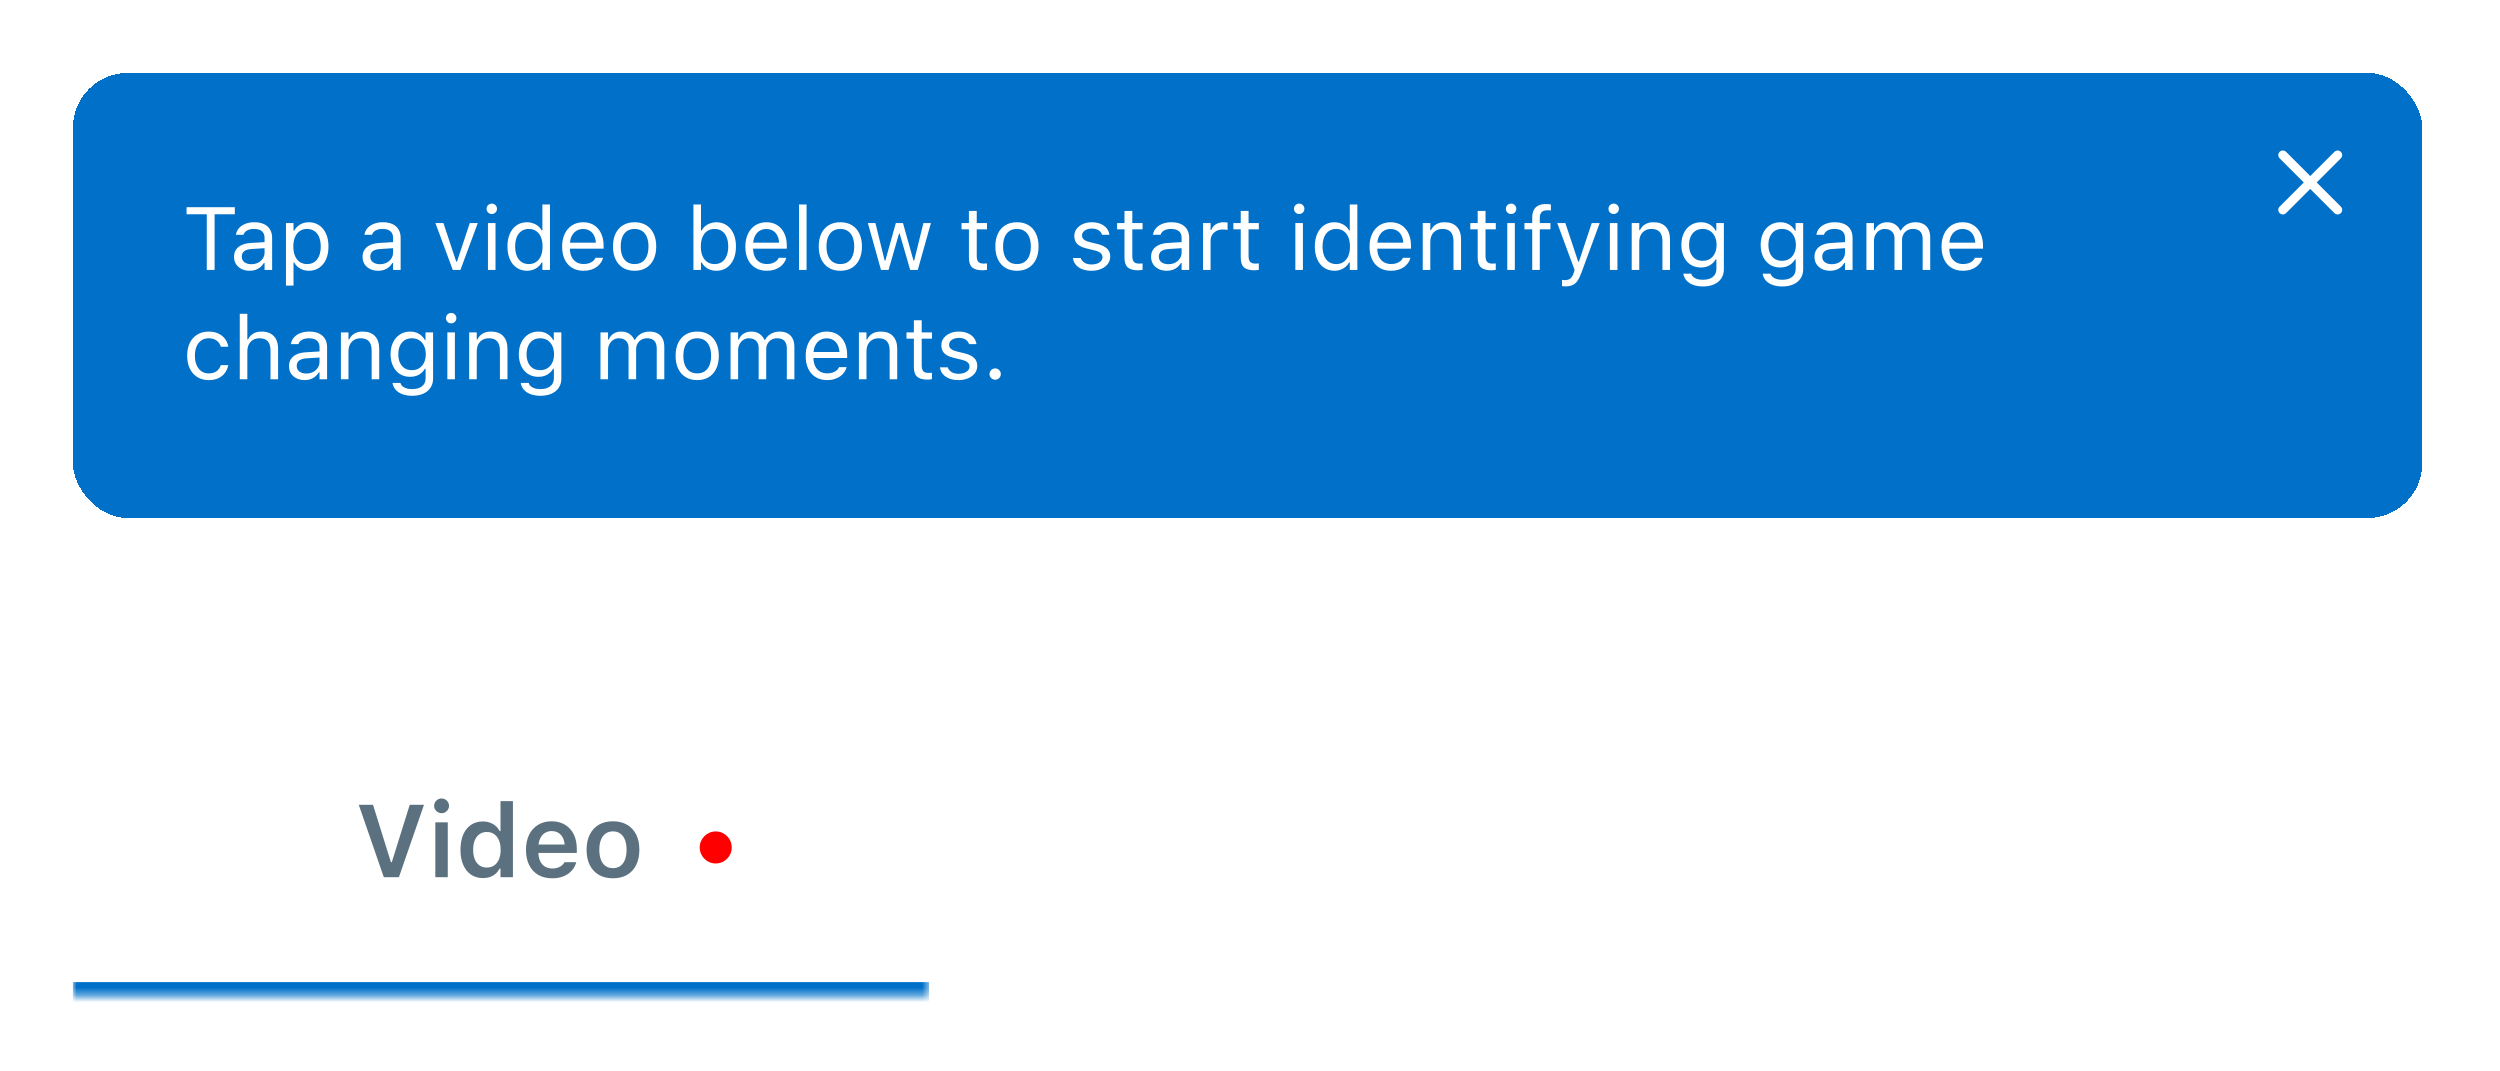 <svg width="343" height="147" viewBox="0 0 343 147" fill="none" xmlns="http://www.w3.org/2000/svg">
<g filter="url(#filter0_d_3200_42936)">
<rect x="10" y="10" width="322.337" height="61.072" rx="7.518" fill="#0070C8" shape-rendering="crispEdges"/>
<path d="M28.37 37.036V29.395H25.596V28.428H32.217V29.395H29.444V37.036H28.37ZM34.258 37.15C33.852 37.15 33.486 37.072 33.16 36.917C32.838 36.762 32.581 36.541 32.39 36.255C32.203 35.968 32.11 35.63 32.11 35.241V35.229C32.11 34.847 32.201 34.521 32.384 34.25C32.567 33.976 32.834 33.761 33.184 33.606C33.534 33.451 33.957 33.359 34.454 33.332L36.816 33.188V34.018L34.58 34.161C34.09 34.189 33.733 34.29 33.506 34.465C33.283 34.64 33.172 34.887 33.172 35.205V35.217C33.172 35.543 33.295 35.797 33.542 35.98C33.788 36.159 34.098 36.249 34.472 36.249C34.826 36.249 35.14 36.179 35.415 36.04C35.689 35.897 35.904 35.704 36.059 35.461C36.218 35.219 36.298 34.944 36.298 34.638V32.634C36.298 32.236 36.176 31.934 35.934 31.727C35.695 31.516 35.335 31.411 34.854 31.411C34.468 31.411 34.152 31.48 33.906 31.62C33.659 31.755 33.494 31.948 33.41 32.198L33.404 32.216H32.367L32.372 32.18C32.428 31.842 32.567 31.548 32.79 31.298C33.017 31.043 33.309 30.846 33.667 30.707C34.025 30.564 34.432 30.492 34.89 30.492C35.415 30.492 35.858 30.578 36.22 30.749C36.586 30.92 36.862 31.166 37.049 31.488C37.24 31.807 37.336 32.188 37.336 32.634V37.036H36.298V36.088H36.202C36.067 36.314 35.902 36.507 35.707 36.666C35.516 36.825 35.299 36.947 35.057 37.03C34.814 37.11 34.548 37.15 34.258 37.15ZM39.233 39.184V30.606H40.27V31.632H40.366C40.497 31.393 40.662 31.19 40.861 31.023C41.06 30.852 41.286 30.721 41.541 30.629C41.796 30.538 42.072 30.492 42.37 30.492C42.915 30.492 43.388 30.631 43.79 30.91C44.196 31.184 44.51 31.57 44.732 32.067C44.955 32.564 45.066 33.147 45.066 33.815V33.827C45.066 34.499 44.955 35.084 44.732 35.581C44.51 36.078 44.196 36.464 43.79 36.738C43.388 37.012 42.915 37.15 42.37 37.15C42.076 37.15 41.797 37.104 41.535 37.012C41.277 36.917 41.046 36.786 40.843 36.619C40.644 36.452 40.485 36.253 40.366 36.022H40.27V39.184H39.233ZM42.132 36.231C42.525 36.231 42.861 36.135 43.14 35.944C43.418 35.75 43.631 35.473 43.778 35.115C43.929 34.753 44.005 34.324 44.005 33.827V33.815C44.005 33.314 43.929 32.884 43.778 32.526C43.631 32.169 43.418 31.894 43.14 31.703C42.861 31.508 42.525 31.411 42.132 31.411C41.742 31.411 41.406 31.508 41.123 31.703C40.841 31.898 40.624 32.174 40.473 32.532C40.322 32.89 40.247 33.318 40.247 33.815V33.827C40.247 34.32 40.322 34.748 40.473 35.109C40.624 35.467 40.841 35.744 41.123 35.938C41.406 36.133 41.742 36.231 42.132 36.231ZM51.891 37.15C51.485 37.15 51.119 37.072 50.793 36.917C50.471 36.762 50.215 36.541 50.024 36.255C49.837 35.968 49.743 35.63 49.743 35.241V35.229C49.743 34.847 49.835 34.521 50.018 34.25C50.201 33.976 50.467 33.761 50.817 33.606C51.167 33.451 51.59 33.359 52.088 33.332L54.45 33.188V34.018L52.213 34.161C51.724 34.189 51.366 34.29 51.139 34.465C50.916 34.64 50.805 34.887 50.805 35.205V35.217C50.805 35.543 50.928 35.797 51.175 35.98C51.422 36.159 51.732 36.249 52.105 36.249C52.459 36.249 52.774 36.179 53.048 36.04C53.322 35.897 53.537 35.704 53.692 35.461C53.851 35.219 53.931 34.944 53.931 34.638V32.634C53.931 32.236 53.81 31.934 53.567 31.727C53.328 31.516 52.968 31.411 52.487 31.411C52.102 31.411 51.785 31.48 51.539 31.62C51.292 31.755 51.127 31.948 51.044 32.198L51.038 32.216H50L50.006 32.18C50.061 31.842 50.201 31.548 50.423 31.298C50.65 31.043 50.942 30.846 51.3 30.707C51.658 30.564 52.066 30.492 52.523 30.492C53.048 30.492 53.491 30.578 53.853 30.749C54.219 30.92 54.496 31.166 54.682 31.488C54.873 31.807 54.969 32.188 54.969 32.634V37.036H53.931V36.088H53.835C53.7 36.314 53.535 36.507 53.34 36.666C53.149 36.825 52.933 36.947 52.69 37.03C52.447 37.11 52.181 37.15 51.891 37.15ZM62.121 37.036L59.741 30.606H60.839L62.598 35.903H62.694L64.454 30.606H65.551L63.171 37.036H62.121ZM66.947 37.036V30.606H67.985V37.036H66.947ZM67.472 29.365C67.277 29.365 67.108 29.295 66.965 29.156C66.826 29.013 66.756 28.844 66.756 28.649C66.756 28.45 66.826 28.281 66.965 28.142C67.108 28.003 67.277 27.933 67.472 27.933C67.671 27.933 67.84 28.003 67.979 28.142C68.118 28.281 68.188 28.45 68.188 28.649C68.188 28.844 68.118 29.013 67.979 29.156C67.84 29.295 67.671 29.365 67.472 29.365ZM72.316 37.15C71.775 37.15 71.302 37.012 70.896 36.738C70.49 36.464 70.176 36.078 69.954 35.581C69.731 35.08 69.62 34.495 69.62 33.827V33.815C69.62 33.143 69.731 32.558 69.954 32.061C70.176 31.564 70.489 31.178 70.89 30.904C71.296 30.629 71.771 30.492 72.316 30.492C72.61 30.492 72.886 30.54 73.145 30.635C73.407 30.727 73.64 30.856 73.843 31.023C74.046 31.19 74.205 31.389 74.32 31.62H74.416V28.052H75.454V37.036H74.416V36.01H74.32C74.189 36.249 74.024 36.453 73.825 36.624C73.626 36.792 73.4 36.921 73.145 37.012C72.891 37.104 72.614 37.15 72.316 37.15ZM72.554 36.231C72.944 36.231 73.28 36.133 73.563 35.938C73.845 35.744 74.062 35.467 74.213 35.109C74.364 34.748 74.439 34.32 74.439 33.827V33.815C74.439 33.318 74.364 32.89 74.213 32.532C74.062 32.174 73.845 31.898 73.563 31.703C73.28 31.508 72.944 31.411 72.554 31.411C72.165 31.411 71.829 31.508 71.546 31.703C71.268 31.894 71.053 32.169 70.902 32.526C70.755 32.884 70.681 33.314 70.681 33.815V33.827C70.681 34.324 70.755 34.753 70.902 35.115C71.053 35.473 71.268 35.75 71.546 35.944C71.829 36.135 72.165 36.231 72.554 36.231ZM80.071 37.15C79.458 37.15 78.931 37.014 78.49 36.744C78.052 36.473 77.714 36.092 77.476 35.599C77.241 35.101 77.124 34.517 77.124 33.845V33.839C77.124 33.175 77.241 32.592 77.476 32.091C77.714 31.59 78.05 31.198 78.484 30.916C78.917 30.633 79.424 30.492 80.005 30.492C80.59 30.492 81.091 30.628 81.508 30.898C81.93 31.168 82.252 31.546 82.475 32.031C82.701 32.513 82.815 33.073 82.815 33.714V34.119H77.661V33.29H82.284L81.771 34.047V33.636C81.771 33.131 81.695 32.715 81.544 32.389C81.393 32.063 81.184 31.82 80.918 31.661C80.651 31.498 80.345 31.417 79.999 31.417C79.653 31.417 79.343 31.502 79.069 31.673C78.798 31.84 78.583 32.089 78.424 32.419C78.265 32.749 78.186 33.155 78.186 33.636V34.047C78.186 34.505 78.263 34.897 78.418 35.223C78.573 35.545 78.794 35.793 79.08 35.968C79.367 36.139 79.705 36.225 80.094 36.225C80.385 36.225 80.637 36.185 80.852 36.106C81.067 36.026 81.244 35.925 81.383 35.801C81.522 35.678 81.62 35.553 81.675 35.425L81.699 35.372H82.737L82.725 35.419C82.669 35.638 82.57 35.851 82.427 36.058C82.288 36.261 82.107 36.446 81.884 36.613C81.661 36.776 81.397 36.907 81.091 37.006C80.788 37.102 80.448 37.15 80.071 37.15ZM87.068 37.15C86.459 37.15 85.933 37.016 85.487 36.75C85.046 36.479 84.704 36.096 84.461 35.599C84.222 35.101 84.103 34.511 84.103 33.827V33.815C84.103 33.127 84.222 32.534 84.461 32.037C84.704 31.54 85.046 31.158 85.487 30.892C85.933 30.625 86.459 30.492 87.068 30.492C87.68 30.492 88.207 30.625 88.649 30.892C89.09 31.158 89.43 31.54 89.669 32.037C89.911 32.534 90.033 33.127 90.033 33.815V33.827C90.033 34.511 89.911 35.101 89.669 35.599C89.43 36.096 89.09 36.479 88.649 36.75C88.207 37.016 87.68 37.15 87.068 37.15ZM87.068 36.231C87.474 36.231 87.817 36.135 88.1 35.944C88.382 35.754 88.597 35.479 88.744 35.121C88.895 34.763 88.971 34.332 88.971 33.827V33.815C88.971 33.306 88.895 32.872 88.744 32.514C88.597 32.157 88.382 31.884 88.1 31.697C87.817 31.506 87.474 31.411 87.068 31.411C86.662 31.411 86.318 31.506 86.036 31.697C85.754 31.884 85.537 32.157 85.386 32.514C85.239 32.872 85.165 33.306 85.165 33.815V33.827C85.165 34.332 85.239 34.763 85.386 35.121C85.537 35.479 85.754 35.754 86.036 35.944C86.318 36.135 86.662 36.231 87.068 36.231ZM98.277 37.15C97.978 37.15 97.702 37.104 97.448 37.012C97.193 36.921 96.966 36.792 96.767 36.624C96.569 36.453 96.403 36.249 96.272 36.01H96.177V37.036H95.139V28.052H96.177V31.62H96.272C96.392 31.389 96.551 31.19 96.749 31.023C96.952 30.856 97.183 30.727 97.442 30.635C97.704 30.54 97.982 30.492 98.277 30.492C98.822 30.492 99.295 30.629 99.696 30.904C100.102 31.178 100.416 31.564 100.639 32.061C100.862 32.558 100.973 33.143 100.973 33.815V33.827C100.973 34.495 100.862 35.08 100.639 35.581C100.416 36.078 100.102 36.464 99.696 36.738C99.295 37.012 98.822 37.15 98.277 37.15ZM98.038 36.231C98.432 36.231 98.768 36.135 99.046 35.944C99.325 35.75 99.537 35.473 99.684 35.115C99.836 34.753 99.911 34.324 99.911 33.827V33.815C99.911 33.314 99.836 32.884 99.684 32.526C99.537 32.169 99.325 31.894 99.046 31.703C98.768 31.508 98.432 31.411 98.038 31.411C97.648 31.411 97.312 31.508 97.03 31.703C96.748 31.898 96.531 32.174 96.38 32.532C96.229 32.89 96.153 33.318 96.153 33.815V33.827C96.153 34.32 96.229 34.748 96.38 35.109C96.531 35.467 96.748 35.744 97.03 35.938C97.312 36.133 97.648 36.231 98.038 36.231ZM105.208 37.15C104.596 37.15 104.069 37.014 103.627 36.744C103.19 36.473 102.852 36.092 102.613 35.599C102.379 35.101 102.261 34.517 102.261 33.845V33.839C102.261 33.175 102.379 32.592 102.613 32.091C102.852 31.59 103.188 31.198 103.622 30.916C104.055 30.633 104.562 30.492 105.143 30.492C105.727 30.492 106.228 30.628 106.646 30.898C107.067 31.168 107.39 31.546 107.612 32.031C107.839 32.513 107.952 33.073 107.952 33.714V34.119H102.798V33.29H107.421L106.908 34.047V33.636C106.908 33.131 106.833 32.715 106.682 32.389C106.531 32.063 106.322 31.82 106.055 31.661C105.789 31.498 105.483 31.417 105.137 31.417C104.791 31.417 104.481 31.502 104.206 31.673C103.936 31.84 103.721 32.089 103.562 32.419C103.403 32.749 103.323 33.155 103.323 33.636V34.047C103.323 34.505 103.401 34.897 103.556 35.223C103.711 35.545 103.932 35.793 104.218 35.968C104.504 36.139 104.842 36.225 105.232 36.225C105.522 36.225 105.775 36.185 105.99 36.106C106.204 36.026 106.381 35.925 106.521 35.801C106.66 35.678 106.757 35.553 106.813 35.425L106.837 35.372H107.875L107.863 35.419C107.807 35.638 107.708 35.851 107.565 36.058C107.425 36.261 107.244 36.446 107.022 36.613C106.799 36.776 106.535 36.907 106.228 37.006C105.926 37.102 105.586 37.15 105.208 37.15ZM109.623 37.036V28.052H110.661V37.036H109.623ZM115.296 37.15C114.687 37.15 114.16 37.016 113.715 36.75C113.273 36.479 112.931 36.096 112.689 35.599C112.45 35.101 112.331 34.511 112.331 33.827V33.815C112.331 33.127 112.45 32.534 112.689 32.037C112.931 31.54 113.273 31.158 113.715 30.892C114.16 30.625 114.687 30.492 115.296 30.492C115.908 30.492 116.435 30.625 116.876 30.892C117.318 31.158 117.658 31.54 117.896 32.037C118.139 32.534 118.26 33.127 118.26 33.815V33.827C118.26 34.511 118.139 35.101 117.896 35.599C117.658 36.096 117.318 36.479 116.876 36.75C116.435 37.016 115.908 37.15 115.296 37.15ZM115.296 36.231C115.701 36.231 116.045 36.135 116.328 35.944C116.61 35.754 116.825 35.479 116.972 35.121C117.123 34.763 117.198 34.332 117.198 33.827V33.815C117.198 33.306 117.123 32.872 116.972 32.514C116.825 32.157 116.61 31.884 116.328 31.697C116.045 31.506 115.701 31.411 115.296 31.411C114.89 31.411 114.546 31.506 114.264 31.697C113.981 31.884 113.764 32.157 113.613 32.514C113.466 32.872 113.393 33.306 113.393 33.815V33.827C113.393 34.332 113.466 34.763 113.613 35.121C113.764 35.479 113.981 35.754 114.264 35.944C114.546 36.135 114.89 36.231 115.296 36.231ZM120.873 37.036L119.072 30.606H120.109L121.374 35.748H121.47L122.907 30.606H123.891L125.329 35.748H125.425L126.689 30.606H127.721L125.92 37.036H124.876L123.438 32.061H123.343L121.911 37.036H120.873ZM134.814 37.084C134.154 37.084 133.674 36.951 133.376 36.684C133.082 36.418 132.935 35.978 132.935 35.366V31.465H131.921V30.606H132.935V28.941H134.009V30.606H135.416V31.465H134.009V35.103C134.009 35.481 134.08 35.754 134.223 35.921C134.366 36.084 134.605 36.165 134.939 36.165C135.031 36.165 135.108 36.163 135.172 36.159C135.239 36.155 135.321 36.149 135.416 36.141V37.024C135.317 37.04 135.218 37.054 135.118 37.066C135.019 37.078 134.917 37.084 134.814 37.084ZM139.526 37.15C138.918 37.15 138.391 37.016 137.946 36.75C137.504 36.479 137.162 36.096 136.92 35.599C136.681 35.101 136.562 34.511 136.562 33.827V33.815C136.562 33.127 136.681 32.534 136.92 32.037C137.162 31.54 137.504 31.158 137.946 30.892C138.391 30.625 138.918 30.492 139.526 30.492C140.139 30.492 140.666 30.625 141.107 30.892C141.549 31.158 141.889 31.54 142.127 32.037C142.37 32.534 142.491 33.127 142.491 33.815V33.827C142.491 34.511 142.37 35.101 142.127 35.599C141.889 36.096 141.549 36.479 141.107 36.75C140.666 37.016 140.139 37.15 139.526 37.15ZM139.526 36.231C139.932 36.231 140.276 36.135 140.558 35.944C140.841 35.754 141.056 35.479 141.203 35.121C141.354 34.763 141.429 34.332 141.429 33.827V33.815C141.429 33.306 141.354 32.872 141.203 32.514C141.056 32.157 140.841 31.884 140.558 31.697C140.276 31.506 139.932 31.411 139.526 31.411C139.121 31.411 138.777 31.506 138.494 31.697C138.212 31.884 137.995 32.157 137.844 32.514C137.697 32.872 137.623 33.306 137.623 33.815V33.827C137.623 34.332 137.697 34.763 137.844 35.121C137.995 35.479 138.212 35.754 138.494 35.944C138.777 36.135 139.121 36.231 139.526 36.231ZM149.745 37.15C149.268 37.15 148.846 37.078 148.48 36.935C148.114 36.788 147.82 36.583 147.597 36.32C147.379 36.058 147.249 35.75 147.21 35.396H148.271C148.359 35.662 148.53 35.877 148.785 36.04C149.039 36.203 149.371 36.285 149.781 36.285C150.071 36.285 150.326 36.243 150.544 36.159C150.767 36.072 150.942 35.954 151.069 35.807C151.196 35.656 151.26 35.483 151.26 35.288V35.276C151.26 35.058 151.173 34.873 150.998 34.722C150.823 34.566 150.536 34.441 150.139 34.346L149.142 34.107C148.741 34.012 148.411 33.889 148.152 33.737C147.894 33.582 147.703 33.393 147.58 33.171C147.456 32.944 147.395 32.678 147.395 32.371V32.365C147.395 32.007 147.498 31.687 147.705 31.405C147.916 31.123 148.202 30.9 148.564 30.737C148.926 30.574 149.333 30.492 149.787 30.492C150.236 30.492 150.634 30.564 150.98 30.707C151.33 30.846 151.61 31.045 151.821 31.303C152.036 31.562 152.167 31.866 152.215 32.216H151.194C151.127 31.962 150.972 31.755 150.729 31.596C150.487 31.437 150.17 31.357 149.781 31.357C149.526 31.357 149.3 31.399 149.101 31.483C148.902 31.562 148.745 31.673 148.629 31.817C148.514 31.96 148.456 32.127 148.456 32.318V32.33C148.456 32.473 148.494 32.6 148.57 32.711C148.645 32.823 148.763 32.92 148.922 33.004C149.081 33.087 149.286 33.161 149.536 33.224L150.526 33.463C151.131 33.61 151.58 33.821 151.875 34.095C152.173 34.37 152.322 34.737 152.322 35.199V35.211C152.322 35.593 152.209 35.931 151.982 36.225C151.755 36.515 151.447 36.742 151.057 36.905C150.672 37.068 150.234 37.15 149.745 37.15ZM156.158 37.084C155.497 37.084 155.018 36.951 154.72 36.684C154.426 36.418 154.279 35.978 154.279 35.366V31.465H153.264V30.606H154.279V28.941H155.352V30.606H156.76V31.465H155.352V35.103C155.352 35.481 155.424 35.754 155.567 35.921C155.71 36.084 155.949 36.165 156.283 36.165C156.374 36.165 156.452 36.163 156.515 36.159C156.583 36.155 156.665 36.149 156.76 36.141V37.024C156.661 37.04 156.561 37.054 156.462 37.066C156.362 37.078 156.261 37.084 156.158 37.084ZM160.077 37.15C159.671 37.15 159.305 37.072 158.979 36.917C158.657 36.762 158.401 36.541 158.21 36.255C158.023 35.968 157.929 35.63 157.929 35.241V35.229C157.929 34.847 158.021 34.521 158.204 34.25C158.387 33.976 158.653 33.761 159.003 33.606C159.353 33.451 159.776 33.359 160.274 33.332L162.636 33.188V34.018L160.399 34.161C159.91 34.189 159.552 34.29 159.325 34.465C159.102 34.64 158.991 34.887 158.991 35.205V35.217C158.991 35.543 159.114 35.797 159.361 35.98C159.607 36.159 159.918 36.249 160.291 36.249C160.645 36.249 160.96 36.179 161.234 36.04C161.508 35.897 161.723 35.704 161.878 35.461C162.037 35.219 162.117 34.944 162.117 34.638V32.634C162.117 32.236 161.996 31.934 161.753 31.727C161.514 31.516 161.154 31.411 160.673 31.411C160.288 31.411 159.971 31.48 159.725 31.62C159.478 31.755 159.313 31.948 159.23 32.198L159.224 32.216H158.186L158.192 32.18C158.247 31.842 158.387 31.548 158.609 31.298C158.836 31.043 159.128 30.846 159.486 30.707C159.844 30.564 160.252 30.492 160.709 30.492C161.234 30.492 161.677 30.578 162.039 30.749C162.405 30.92 162.682 31.166 162.868 31.488C163.059 31.807 163.155 32.188 163.155 32.634V37.036H162.117V36.088H162.021C161.886 36.314 161.721 36.507 161.526 36.666C161.335 36.825 161.119 36.947 160.876 37.03C160.633 37.11 160.367 37.15 160.077 37.15ZM165.052 37.036V30.606H166.09V31.56H166.185C166.308 31.222 166.517 30.959 166.812 30.773C167.106 30.586 167.47 30.492 167.903 30.492C168.003 30.492 168.1 30.498 168.195 30.51C168.295 30.518 168.37 30.526 168.422 30.534V31.542C168.315 31.522 168.209 31.508 168.106 31.5C168.007 31.488 167.899 31.483 167.784 31.483C167.454 31.483 167.161 31.548 166.907 31.679C166.652 31.811 166.452 31.994 166.304 32.228C166.161 32.463 166.09 32.737 166.09 33.051V37.036H165.052ZM172.109 37.084C171.449 37.084 170.969 36.951 170.671 36.684C170.377 36.418 170.23 35.978 170.23 35.366V31.465H169.216V30.606H170.23V28.941H171.303V30.606H172.711V31.465H171.303V35.103C171.303 35.481 171.375 35.754 171.518 35.921C171.661 36.084 171.9 36.165 172.234 36.165C172.325 36.165 172.403 36.163 172.467 36.159C172.534 36.155 172.616 36.149 172.711 36.141V37.024C172.612 37.04 172.512 37.054 172.413 37.066C172.313 37.078 172.212 37.084 172.109 37.084ZM177.722 37.036V30.606H178.76V37.036H177.722ZM178.247 29.365C178.052 29.365 177.883 29.295 177.74 29.156C177.601 29.013 177.531 28.844 177.531 28.649C177.531 28.45 177.601 28.281 177.74 28.142C177.883 28.003 178.052 27.933 178.247 27.933C178.446 27.933 178.615 28.003 178.754 28.142C178.893 28.281 178.963 28.45 178.963 28.649C178.963 28.844 178.893 29.013 178.754 29.156C178.615 29.295 178.446 29.365 178.247 29.365ZM183.091 37.15C182.55 37.15 182.077 37.012 181.671 36.738C181.265 36.464 180.951 36.078 180.728 35.581C180.506 35.08 180.394 34.495 180.394 33.827V33.815C180.394 33.143 180.506 32.558 180.728 32.061C180.951 31.564 181.263 31.178 181.665 30.904C182.071 30.629 182.546 30.492 183.091 30.492C183.385 30.492 183.661 30.54 183.92 30.635C184.182 30.727 184.415 30.856 184.618 31.023C184.821 31.19 184.98 31.389 185.095 31.62H185.19V28.052H186.228V37.036H185.19V36.01H185.095C184.964 36.249 184.799 36.453 184.6 36.624C184.401 36.792 184.174 36.921 183.92 37.012C183.665 37.104 183.389 37.15 183.091 37.15ZM183.329 36.231C183.719 36.231 184.055 36.133 184.337 35.938C184.62 35.744 184.837 35.467 184.988 35.109C185.139 34.748 185.214 34.32 185.214 33.827V33.815C185.214 33.318 185.139 32.89 184.988 32.532C184.837 32.174 184.62 31.898 184.337 31.703C184.055 31.508 183.719 31.411 183.329 31.411C182.94 31.411 182.604 31.508 182.321 31.703C182.043 31.894 181.828 32.169 181.677 32.526C181.53 32.884 181.456 33.314 181.456 33.815V33.827C181.456 34.324 181.53 34.753 181.677 35.115C181.828 35.473 182.043 35.75 182.321 35.944C182.604 36.135 182.94 36.231 183.329 36.231ZM190.846 37.15C190.233 37.15 189.706 37.014 189.265 36.744C188.827 36.473 188.489 36.092 188.251 35.599C188.016 35.101 187.899 34.517 187.899 33.845V33.839C187.899 33.175 188.016 32.592 188.251 32.091C188.489 31.59 188.825 31.198 189.259 30.916C189.692 30.633 190.199 30.492 190.78 30.492C191.365 30.492 191.866 30.628 192.283 30.898C192.705 31.168 193.027 31.546 193.25 32.031C193.476 32.513 193.59 33.073 193.59 33.714V34.119H188.436V33.29H193.059L192.546 34.047V33.636C192.546 33.131 192.47 32.715 192.319 32.389C192.168 32.063 191.959 31.82 191.693 31.661C191.426 31.498 191.12 31.417 190.774 31.417C190.428 31.417 190.118 31.502 189.843 31.673C189.573 31.84 189.358 32.089 189.199 32.419C189.04 32.749 188.961 33.155 188.961 33.636V34.047C188.961 34.505 189.038 34.897 189.193 35.223C189.348 35.545 189.569 35.793 189.855 35.968C190.142 36.139 190.48 36.225 190.869 36.225C191.16 36.225 191.412 36.185 191.627 36.106C191.842 36.026 192.019 35.925 192.158 35.801C192.297 35.678 192.395 35.553 192.45 35.425L192.474 35.372H193.512L193.5 35.419C193.444 35.638 193.345 35.851 193.202 36.058C193.063 36.261 192.882 36.446 192.659 36.613C192.436 36.776 192.172 36.907 191.866 37.006C191.563 37.102 191.223 37.15 190.846 37.15ZM195.2 37.036V30.606H196.238V31.572H196.334C196.497 31.23 196.731 30.965 197.037 30.779C197.344 30.588 197.733 30.492 198.207 30.492C198.93 30.492 199.485 30.699 199.871 31.113C200.261 31.522 200.456 32.109 200.456 32.872V37.036H199.418V33.123C199.418 32.542 199.294 32.113 199.048 31.834C198.805 31.552 198.427 31.411 197.914 31.411C197.572 31.411 197.276 31.485 197.026 31.632C196.775 31.779 196.58 31.988 196.441 32.258C196.306 32.528 196.238 32.852 196.238 33.23V37.036H195.2ZM204.619 37.084C203.959 37.084 203.48 36.951 203.182 36.684C202.887 36.418 202.74 35.978 202.74 35.366V31.465H201.726V30.606H202.74V28.941H203.814V30.606H205.222V31.465H203.814V35.103C203.814 35.481 203.886 35.754 204.029 35.921C204.172 36.084 204.411 36.165 204.745 36.165C204.836 36.165 204.914 36.163 204.977 36.159C205.045 36.155 205.126 36.149 205.222 36.141V37.024C205.122 37.04 205.023 37.054 204.924 37.066C204.824 37.078 204.723 37.084 204.619 37.084ZM206.797 37.036V30.606H207.835V37.036H206.797ZM207.322 29.365C207.127 29.365 206.958 29.295 206.815 29.156C206.675 29.013 206.606 28.844 206.606 28.649C206.606 28.45 206.675 28.281 206.815 28.142C206.958 28.003 207.127 27.933 207.322 27.933C207.52 27.933 207.689 28.003 207.829 28.142C207.968 28.281 208.037 28.45 208.037 28.649C208.037 28.844 207.968 29.013 207.829 29.156C207.689 29.295 207.52 29.365 207.322 29.365ZM210.221 37.036V31.465H209.153V30.606H210.221V29.89C210.221 29.46 210.29 29.106 210.43 28.828C210.573 28.546 210.783 28.337 211.062 28.202C211.34 28.062 211.682 27.993 212.088 27.993C212.215 27.993 212.334 27.999 212.446 28.011C212.561 28.019 212.672 28.033 212.78 28.052V28.882C212.716 28.87 212.643 28.862 212.559 28.858C212.476 28.854 212.388 28.852 212.297 28.852C211.927 28.852 211.66 28.941 211.497 29.12C211.338 29.299 211.259 29.566 211.259 29.92V30.606H212.72V31.465H211.259V37.036H210.221ZM214.766 39.291C214.699 39.291 214.623 39.287 214.54 39.279C214.456 39.275 214.379 39.267 214.307 39.255V38.402C214.371 38.414 214.44 38.422 214.516 38.426C214.591 38.43 214.665 38.432 214.736 38.432C215.031 38.432 215.271 38.356 215.458 38.205C215.649 38.054 215.802 37.794 215.918 37.424L216.037 37.042L213.657 30.606H214.766L216.747 36.547L216.335 35.897H216.824L216.413 36.547L218.387 30.606H219.479L216.967 37.43C216.792 37.911 216.608 38.287 216.413 38.557C216.218 38.828 215.989 39.017 215.727 39.124C215.468 39.235 215.148 39.291 214.766 39.291ZM220.875 37.036V30.606H221.913V37.036H220.875ZM221.4 29.365C221.205 29.365 221.036 29.295 220.893 29.156C220.753 29.013 220.684 28.844 220.684 28.649C220.684 28.45 220.753 28.281 220.893 28.142C221.036 28.003 221.205 27.933 221.4 27.933C221.598 27.933 221.767 28.003 221.907 28.142C222.046 28.281 222.115 28.45 222.115 28.649C222.115 28.844 222.046 29.013 221.907 29.156C221.767 29.295 221.598 29.365 221.4 29.365ZM223.869 37.036V30.606H224.907V31.572H225.003C225.166 31.23 225.4 30.965 225.707 30.779C226.013 30.588 226.402 30.492 226.876 30.492C227.6 30.492 228.154 30.699 228.54 31.113C228.93 31.522 229.125 32.109 229.125 32.872V37.036H228.087V33.123C228.087 32.542 227.963 32.113 227.717 31.834C227.474 31.552 227.096 31.411 226.583 31.411C226.241 31.411 225.945 31.485 225.695 31.632C225.444 31.779 225.249 31.988 225.11 32.258C224.975 32.528 224.907 32.852 224.907 33.23V37.036H223.869ZM233.652 39.303C233.135 39.303 232.684 39.229 232.298 39.082C231.912 38.939 231.604 38.734 231.374 38.468C231.147 38.205 231.006 37.899 230.95 37.549L230.962 37.543H232.036L232.042 37.549C232.097 37.792 232.264 37.991 232.543 38.146C232.821 38.305 233.191 38.384 233.652 38.384C234.229 38.384 234.678 38.253 235 37.991C235.327 37.732 235.49 37.366 235.49 36.893V35.593H235.394C235.259 35.827 235.09 36.028 234.887 36.195C234.684 36.362 234.456 36.489 234.201 36.577C233.947 36.66 233.672 36.702 233.378 36.702C232.825 36.702 232.346 36.571 231.94 36.308C231.539 36.042 231.228 35.676 231.01 35.211C230.791 34.745 230.682 34.213 230.682 33.612V33.6C230.682 33 230.791 32.467 231.01 32.002C231.232 31.532 231.547 31.164 231.952 30.898C232.358 30.628 232.841 30.492 233.402 30.492C233.704 30.492 233.982 30.54 234.237 30.635C234.491 30.731 234.716 30.866 234.911 31.041C235.11 31.216 235.275 31.425 235.406 31.667H235.478V30.606H236.516V36.947C236.516 37.424 236.398 37.84 236.164 38.193C235.933 38.547 235.603 38.82 235.173 39.011C234.744 39.206 234.237 39.303 233.652 39.303ZM233.605 35.783C234.002 35.783 234.342 35.692 234.625 35.509C234.911 35.322 235.13 35.066 235.281 34.739C235.436 34.413 235.513 34.038 235.513 33.612V33.6C235.513 33.175 235.436 32.797 235.281 32.467C235.13 32.137 234.911 31.878 234.625 31.691C234.342 31.504 234.002 31.411 233.605 31.411C233.207 31.411 232.869 31.504 232.59 31.691C232.316 31.878 232.105 32.137 231.958 32.467C231.815 32.797 231.743 33.175 231.743 33.6V33.612C231.743 34.038 231.815 34.413 231.958 34.739C232.105 35.066 232.316 35.322 232.59 35.509C232.869 35.692 233.207 35.783 233.605 35.783ZM244.533 39.303C244.016 39.303 243.565 39.229 243.179 39.082C242.793 38.939 242.485 38.734 242.254 38.468C242.027 38.205 241.886 37.899 241.831 37.549L241.843 37.543H242.916L242.922 37.549C242.978 37.792 243.145 37.991 243.423 38.146C243.702 38.305 244.072 38.384 244.533 38.384C245.11 38.384 245.559 38.253 245.881 37.991C246.207 37.732 246.37 37.366 246.37 36.893V35.593H246.275C246.14 35.827 245.971 36.028 245.768 36.195C245.565 36.362 245.336 36.489 245.082 36.577C244.827 36.66 244.553 36.702 244.258 36.702C243.706 36.702 243.227 36.571 242.821 36.308C242.419 36.042 242.109 35.676 241.89 35.211C241.672 34.745 241.562 34.213 241.562 33.612V33.6C241.562 33 241.672 32.467 241.89 32.002C242.113 31.532 242.427 31.164 242.833 30.898C243.238 30.628 243.722 30.492 244.282 30.492C244.585 30.492 244.863 30.54 245.117 30.635C245.372 30.731 245.597 30.866 245.792 31.041C245.99 31.216 246.155 31.425 246.287 31.667H246.358V30.606H247.396V36.947C247.396 37.424 247.279 37.84 247.044 38.193C246.814 38.547 246.484 38.82 246.054 39.011C245.625 39.206 245.117 39.303 244.533 39.303ZM244.485 35.783C244.883 35.783 245.223 35.692 245.505 35.509C245.792 35.322 246.01 35.066 246.161 34.739C246.317 34.413 246.394 34.038 246.394 33.612V33.6C246.394 33.175 246.317 32.797 246.161 32.467C246.01 32.137 245.792 31.878 245.505 31.691C245.223 31.504 244.883 31.411 244.485 31.411C244.087 31.411 243.749 31.504 243.471 31.691C243.197 31.878 242.986 32.137 242.839 32.467C242.696 32.797 242.624 33.175 242.624 33.6V33.612C242.624 34.038 242.696 34.413 242.839 34.739C242.986 35.066 243.197 35.322 243.471 35.509C243.749 35.692 244.087 35.783 244.485 35.783ZM251.095 37.15C250.689 37.15 250.323 37.072 249.997 36.917C249.675 36.762 249.418 36.541 249.228 36.255C249.041 35.968 248.947 35.63 248.947 35.241V35.229C248.947 34.847 249.039 34.521 249.222 34.25C249.405 33.976 249.671 33.761 250.021 33.606C250.371 33.451 250.794 33.359 251.292 33.332L253.654 33.188V34.018L251.417 34.161C250.928 34.189 250.57 34.29 250.343 34.465C250.12 34.64 250.009 34.887 250.009 35.205V35.217C250.009 35.543 250.132 35.797 250.379 35.98C250.625 36.159 250.936 36.249 251.309 36.249C251.663 36.249 251.978 36.179 252.252 36.04C252.526 35.897 252.741 35.704 252.896 35.461C253.055 35.219 253.135 34.944 253.135 34.638V32.634C253.135 32.236 253.014 31.934 252.771 31.727C252.532 31.516 252.172 31.411 251.691 31.411C251.305 31.411 250.989 31.48 250.743 31.62C250.496 31.755 250.331 31.948 250.248 32.198L250.242 32.216H249.204L249.21 32.18C249.265 31.842 249.405 31.548 249.627 31.298C249.854 31.043 250.146 30.846 250.504 30.707C250.862 30.564 251.27 30.492 251.727 30.492C252.252 30.492 252.695 30.578 253.057 30.749C253.423 30.92 253.7 31.166 253.886 31.488C254.077 31.807 254.173 32.188 254.173 32.634V37.036H253.135V36.088H253.039C252.904 36.314 252.739 36.507 252.544 36.666C252.353 36.825 252.137 36.947 251.894 37.03C251.651 37.11 251.385 37.15 251.095 37.15ZM256.07 37.036V30.606H257.108V31.584H257.203C257.346 31.238 257.565 30.97 257.859 30.779C258.158 30.588 258.517 30.492 258.939 30.492C259.229 30.492 259.49 30.54 259.72 30.635C259.951 30.731 260.15 30.864 260.317 31.035C260.484 31.202 260.617 31.397 260.717 31.62H260.812C260.927 31.393 261.083 31.196 261.277 31.029C261.472 30.858 261.697 30.727 261.951 30.635C262.21 30.54 262.486 30.492 262.781 30.492C263.218 30.492 263.588 30.574 263.89 30.737C264.196 30.9 264.429 31.139 264.588 31.453C264.747 31.763 264.827 32.143 264.827 32.592V37.036H263.789V32.831C263.789 32.513 263.739 32.25 263.64 32.043C263.544 31.832 263.397 31.675 263.198 31.572C262.999 31.465 262.749 31.411 262.447 31.411C262.148 31.411 261.888 31.479 261.665 31.614C261.442 31.749 261.269 31.93 261.146 32.157C261.023 32.379 260.961 32.628 260.961 32.902V37.036H259.923V32.67C259.923 32.415 259.868 32.194 259.756 32.007C259.649 31.817 259.494 31.669 259.291 31.566C259.092 31.463 258.857 31.411 258.587 31.411C258.309 31.411 258.056 31.485 257.829 31.632C257.607 31.779 257.43 31.978 257.299 32.228C257.171 32.475 257.108 32.749 257.108 33.051V37.036H256.07ZM269.325 37.15C268.712 37.15 268.185 37.014 267.744 36.744C267.306 36.473 266.968 36.092 266.73 35.599C266.495 35.101 266.378 34.517 266.378 33.845V33.839C266.378 33.175 266.495 32.592 266.73 32.091C266.968 31.59 267.304 31.198 267.738 30.916C268.171 30.633 268.678 30.492 269.259 30.492C269.844 30.492 270.345 30.628 270.762 30.898C271.184 31.168 271.506 31.546 271.729 32.031C271.955 32.513 272.069 33.073 272.069 33.714V34.119H266.915V33.29H271.538L271.025 34.047V33.636C271.025 33.131 270.949 32.715 270.798 32.389C270.647 32.063 270.438 31.82 270.172 31.661C269.905 31.498 269.599 31.417 269.253 31.417C268.907 31.417 268.597 31.502 268.322 31.673C268.052 31.84 267.837 32.089 267.678 32.419C267.519 32.749 267.44 33.155 267.44 33.636V34.047C267.44 34.505 267.517 34.897 267.672 35.223C267.827 35.545 268.048 35.793 268.334 35.968C268.621 36.139 268.959 36.225 269.348 36.225C269.639 36.225 269.891 36.185 270.106 36.106C270.321 36.026 270.498 35.925 270.637 35.801C270.776 35.678 270.874 35.553 270.929 35.425L270.953 35.372H271.991L271.979 35.419C271.923 35.638 271.824 35.851 271.681 36.058C271.542 36.261 271.361 36.446 271.138 36.613C270.915 36.776 270.651 36.907 270.345 37.006C270.042 37.102 269.702 37.15 269.325 37.15ZM28.632 52.15C28.032 52.15 27.511 52.012 27.069 51.738C26.628 51.464 26.286 51.076 26.043 50.575C25.801 50.074 25.679 49.483 25.679 48.803V48.791C25.679 48.123 25.799 47.542 26.037 47.049C26.28 46.556 26.622 46.174 27.063 45.904C27.505 45.629 28.026 45.492 28.626 45.492C29.147 45.492 29.597 45.584 29.974 45.767C30.352 45.95 30.654 46.196 30.881 46.506C31.108 46.813 31.253 47.157 31.317 47.538L31.323 47.574H30.291L30.285 47.556C30.205 47.238 30.024 46.968 29.742 46.745C29.459 46.522 29.088 46.411 28.626 46.411C28.241 46.411 27.906 46.508 27.624 46.703C27.342 46.898 27.123 47.174 26.968 47.532C26.817 47.886 26.741 48.306 26.741 48.791V48.803C26.741 49.296 26.819 49.726 26.974 50.092C27.129 50.453 27.348 50.734 27.63 50.933C27.912 51.131 28.244 51.231 28.626 51.231C29.06 51.231 29.414 51.137 29.688 50.95C29.962 50.764 30.159 50.491 30.279 50.133L30.291 50.097L31.317 50.092L31.305 50.157C31.217 50.543 31.062 50.887 30.839 51.189C30.617 51.487 30.322 51.722 29.956 51.893C29.591 52.064 29.149 52.15 28.632 52.15ZM32.897 52.036V43.052H33.935V46.572H34.031C34.194 46.23 34.428 45.965 34.735 45.779C35.041 45.588 35.431 45.492 35.904 45.492C36.385 45.492 36.793 45.586 37.127 45.773C37.461 45.956 37.715 46.224 37.89 46.578C38.065 46.932 38.153 47.363 38.153 47.872V52.036H37.115V48.123C37.115 47.542 36.992 47.113 36.745 46.834C36.502 46.552 36.125 46.411 35.612 46.411C35.27 46.411 34.973 46.484 34.723 46.632C34.472 46.779 34.277 46.987 34.138 47.258C34.003 47.528 33.935 47.852 33.935 48.23V52.036H32.897ZM41.797 52.15C41.392 52.15 41.026 52.072 40.7 51.917C40.378 51.762 40.121 51.541 39.93 51.255C39.743 50.968 39.65 50.63 39.65 50.241V50.229C39.65 49.847 39.742 49.521 39.924 49.25C40.107 48.976 40.374 48.761 40.724 48.606C41.074 48.451 41.497 48.359 41.994 48.332L44.357 48.188V49.018L42.12 49.161C41.63 49.189 41.273 49.29 41.046 49.465C40.823 49.64 40.712 49.887 40.712 50.205V50.217C40.712 50.543 40.835 50.797 41.082 50.98C41.328 51.159 41.639 51.249 42.012 51.249C42.366 51.249 42.68 51.179 42.955 51.04C43.229 50.897 43.444 50.704 43.599 50.461C43.758 50.219 43.838 49.944 43.838 49.638V47.634C43.838 47.236 43.716 46.934 43.474 46.727C43.235 46.516 42.875 46.411 42.394 46.411C42.008 46.411 41.692 46.48 41.446 46.62C41.199 46.755 41.034 46.948 40.95 47.198L40.944 47.216H39.907L39.913 47.18C39.968 46.842 40.107 46.548 40.33 46.298C40.557 46.043 40.849 45.846 41.207 45.707C41.565 45.564 41.972 45.492 42.43 45.492C42.955 45.492 43.398 45.578 43.76 45.749C44.126 45.92 44.402 46.166 44.589 46.488C44.78 46.807 44.876 47.188 44.876 47.634V52.036H43.838V51.088H43.742C43.607 51.314 43.442 51.507 43.247 51.666C43.056 51.825 42.84 51.947 42.597 52.03C42.354 52.11 42.088 52.15 41.797 52.15ZM46.773 52.036V45.606H47.81V46.572H47.906C48.069 46.23 48.304 45.965 48.61 45.779C48.916 45.588 49.306 45.492 49.779 45.492C50.503 45.492 51.058 45.699 51.443 46.113C51.833 46.522 52.028 47.109 52.028 47.872V52.036H50.99V48.123C50.99 47.542 50.867 47.113 50.62 46.834C50.378 46.552 50 46.411 49.487 46.411C49.145 46.411 48.849 46.484 48.598 46.632C48.347 46.779 48.153 46.987 48.013 47.258C47.878 47.528 47.81 47.852 47.81 48.23V52.036H46.773ZM56.556 54.303C56.039 54.303 55.587 54.229 55.202 54.082C54.816 53.939 54.508 53.734 54.277 53.468C54.05 53.205 53.909 52.899 53.853 52.549L53.865 52.543H54.939L54.945 52.549C55.001 52.792 55.168 52.991 55.446 53.146C55.724 53.305 56.094 53.384 56.556 53.384C57.132 53.384 57.582 53.253 57.904 52.991C58.23 52.732 58.393 52.366 58.393 51.893V50.593H58.297C58.162 50.827 57.993 51.028 57.79 51.195C57.588 51.362 57.359 51.489 57.104 51.577C56.85 51.66 56.575 51.702 56.281 51.702C55.728 51.702 55.249 51.571 54.844 51.308C54.442 51.042 54.132 50.676 53.913 50.211C53.694 49.745 53.585 49.213 53.585 48.612V48.6C53.585 48 53.694 47.467 53.913 47.002C54.136 46.532 54.45 46.164 54.855 45.898C55.261 45.627 55.744 45.492 56.305 45.492C56.607 45.492 56.886 45.54 57.14 45.635C57.395 45.731 57.619 45.866 57.814 46.041C58.013 46.216 58.178 46.425 58.309 46.667H58.381V45.606H59.419V51.947C59.419 52.424 59.302 52.84 59.067 53.193C58.836 53.547 58.506 53.82 58.077 54.011C57.647 54.206 57.14 54.303 56.556 54.303ZM56.508 50.783C56.906 50.783 57.246 50.692 57.528 50.509C57.814 50.322 58.033 50.066 58.184 49.739C58.339 49.413 58.417 49.038 58.417 48.612V48.6C58.417 48.175 58.339 47.797 58.184 47.467C58.033 47.137 57.814 46.878 57.528 46.691C57.246 46.504 56.906 46.411 56.508 46.411C56.11 46.411 55.772 46.504 55.494 46.691C55.219 46.878 55.009 47.137 54.861 47.467C54.718 47.797 54.647 48.175 54.647 48.6V48.612C54.647 49.038 54.718 49.413 54.861 49.739C55.009 50.066 55.219 50.322 55.494 50.509C55.772 50.692 56.11 50.783 56.508 50.783ZM61.376 52.036V45.606H62.413V52.036H61.376ZM61.901 44.365C61.706 44.365 61.537 44.295 61.393 44.156C61.254 44.013 61.185 43.844 61.185 43.649C61.185 43.45 61.254 43.281 61.393 43.142C61.537 43.003 61.706 42.933 61.901 42.933C62.099 42.933 62.268 43.003 62.407 43.142C62.547 43.281 62.616 43.45 62.616 43.649C62.616 43.844 62.547 44.013 62.407 44.156C62.268 44.295 62.099 44.365 61.901 44.365ZM64.37 52.036V45.606H65.408V46.572H65.504C65.666 46.23 65.901 45.965 66.207 45.779C66.514 45.588 66.903 45.492 67.377 45.492C68.1 45.492 68.655 45.699 69.041 46.113C69.431 46.522 69.626 47.109 69.626 47.872V52.036H68.588V48.123C68.588 47.542 68.464 47.113 68.218 46.834C67.975 46.552 67.597 46.411 67.084 46.411C66.742 46.411 66.446 46.484 66.195 46.632C65.945 46.779 65.75 46.987 65.611 47.258C65.476 47.528 65.408 47.852 65.408 48.23V52.036H64.37ZM74.153 54.303C73.636 54.303 73.185 54.229 72.799 54.082C72.413 53.939 72.105 53.734 71.874 53.468C71.648 53.205 71.507 52.899 71.451 52.549L71.463 52.543H72.537L72.543 52.549C72.598 52.792 72.765 52.991 73.044 53.146C73.322 53.305 73.692 53.384 74.153 53.384C74.73 53.384 75.179 53.253 75.501 52.991C75.827 52.732 75.99 52.366 75.99 51.893V50.593H75.895C75.76 50.827 75.591 51.028 75.388 51.195C75.185 51.362 74.956 51.489 74.702 51.577C74.447 51.66 74.173 51.702 73.879 51.702C73.326 51.702 72.847 51.571 72.441 51.308C72.039 51.042 71.729 50.676 71.51 50.211C71.292 49.745 71.182 49.213 71.182 48.612V48.6C71.182 48 71.292 47.467 71.51 47.002C71.733 46.532 72.047 46.164 72.453 45.898C72.859 45.627 73.342 45.492 73.903 45.492C74.205 45.492 74.483 45.54 74.738 45.635C74.992 45.731 75.217 45.866 75.412 46.041C75.611 46.216 75.776 46.425 75.907 46.667H75.978V45.606H77.016V51.947C77.016 52.424 76.899 52.84 76.665 53.193C76.434 53.547 76.104 53.82 75.674 54.011C75.245 54.206 74.738 54.303 74.153 54.303ZM74.105 50.783C74.503 50.783 74.843 50.692 75.126 50.509C75.412 50.322 75.63 50.066 75.782 49.739C75.937 49.413 76.014 49.038 76.014 48.612V48.6C76.014 48.175 75.937 47.797 75.782 47.467C75.63 47.137 75.412 46.878 75.126 46.691C74.843 46.504 74.503 46.411 74.105 46.411C73.708 46.411 73.37 46.504 73.091 46.691C72.817 46.878 72.606 47.137 72.459 47.467C72.316 47.797 72.244 48.175 72.244 48.6V48.612C72.244 49.038 72.316 49.413 72.459 49.739C72.606 50.066 72.817 50.322 73.091 50.509C73.37 50.692 73.708 50.783 74.105 50.783ZM82.385 52.036V45.606H83.423V46.584H83.519C83.662 46.238 83.88 45.969 84.175 45.779C84.473 45.588 84.833 45.492 85.254 45.492C85.545 45.492 85.805 45.54 86.036 45.635C86.267 45.731 86.465 45.864 86.632 46.035C86.799 46.202 86.933 46.397 87.032 46.62H87.128C87.243 46.393 87.398 46.196 87.593 46.029C87.788 45.858 88.012 45.727 88.267 45.635C88.525 45.54 88.802 45.492 89.096 45.492C89.534 45.492 89.903 45.574 90.206 45.737C90.512 45.9 90.745 46.139 90.904 46.453C91.063 46.763 91.142 47.143 91.142 47.592V52.036H90.104V47.831C90.104 47.513 90.055 47.25 89.955 47.043C89.86 46.832 89.713 46.675 89.514 46.572C89.315 46.465 89.064 46.411 88.762 46.411C88.464 46.411 88.203 46.478 87.981 46.614C87.758 46.749 87.585 46.93 87.462 47.157C87.338 47.379 87.277 47.628 87.277 47.902V52.036H86.239V47.67C86.239 47.415 86.183 47.194 86.072 47.007C85.964 46.816 85.809 46.669 85.606 46.566C85.408 46.463 85.173 46.411 84.903 46.411C84.624 46.411 84.372 46.484 84.145 46.632C83.922 46.779 83.745 46.978 83.614 47.228C83.487 47.475 83.423 47.749 83.423 48.051V52.036H82.385ZM95.658 52.15C95.049 52.15 94.522 52.016 94.077 51.75C93.636 51.479 93.294 51.096 93.051 50.599C92.812 50.101 92.693 49.511 92.693 48.827V48.815C92.693 48.127 92.812 47.534 93.051 47.037C93.294 46.54 93.636 46.158 94.077 45.892C94.522 45.626 95.049 45.492 95.658 45.492C96.27 45.492 96.797 45.626 97.239 45.892C97.68 46.158 98.02 46.54 98.259 47.037C98.501 47.534 98.623 48.127 98.623 48.815V48.827C98.623 49.511 98.501 50.101 98.259 50.599C98.02 51.096 97.68 51.479 97.239 51.75C96.797 52.016 96.27 52.15 95.658 52.15ZM95.658 51.231C96.064 51.231 96.407 51.135 96.69 50.944C96.972 50.754 97.187 50.479 97.334 50.121C97.485 49.763 97.561 49.332 97.561 48.827V48.815C97.561 48.306 97.485 47.872 97.334 47.514C97.187 47.157 96.972 46.884 96.69 46.697C96.407 46.506 96.064 46.411 95.658 46.411C95.252 46.411 94.908 46.506 94.626 46.697C94.344 46.884 94.127 47.157 93.976 47.514C93.829 47.872 93.755 48.306 93.755 48.815V48.827C93.755 49.332 93.829 49.763 93.976 50.121C94.127 50.479 94.344 50.754 94.626 50.944C94.908 51.135 95.252 51.231 95.658 51.231ZM100.233 52.036V45.606H101.271V46.584H101.367C101.51 46.238 101.729 45.969 102.023 45.779C102.321 45.588 102.681 45.492 103.103 45.492C103.393 45.492 103.653 45.54 103.884 45.635C104.115 45.731 104.313 45.864 104.481 46.035C104.648 46.202 104.781 46.397 104.88 46.62H104.976C105.091 46.393 105.246 46.196 105.441 46.029C105.636 45.858 105.86 45.727 106.115 45.635C106.373 45.54 106.65 45.492 106.944 45.492C107.382 45.492 107.751 45.574 108.054 45.737C108.36 45.9 108.593 46.139 108.752 46.453C108.911 46.763 108.99 47.143 108.99 47.592V52.036H107.952V47.831C107.952 47.513 107.903 47.25 107.803 47.043C107.708 46.832 107.561 46.675 107.362 46.572C107.163 46.465 106.912 46.411 106.61 46.411C106.312 46.411 106.051 46.478 105.829 46.614C105.606 46.749 105.433 46.93 105.31 47.157C105.186 47.379 105.125 47.628 105.125 47.902V52.036H104.087V47.67C104.087 47.415 104.031 47.194 103.92 47.007C103.812 46.816 103.657 46.669 103.454 46.566C103.256 46.463 103.021 46.411 102.751 46.411C102.472 46.411 102.22 46.484 101.993 46.632C101.77 46.779 101.593 46.978 101.462 47.228C101.335 47.475 101.271 47.749 101.271 48.051V52.036H100.233ZM113.488 52.15C112.876 52.15 112.349 52.014 111.907 51.744C111.47 51.473 111.132 51.092 110.893 50.599C110.659 50.101 110.541 49.517 110.541 48.845V48.839C110.541 48.175 110.659 47.592 110.893 47.091C111.132 46.59 111.468 46.198 111.901 45.916C112.335 45.633 112.842 45.492 113.422 45.492C114.007 45.492 114.508 45.627 114.926 45.898C115.347 46.168 115.669 46.546 115.892 47.031C116.119 47.513 116.232 48.073 116.232 48.714V49.119H111.078V48.29H115.701L115.188 49.047V48.636C115.188 48.131 115.113 47.715 114.961 47.389C114.81 47.063 114.602 46.821 114.335 46.661C114.069 46.498 113.762 46.417 113.416 46.417C113.07 46.417 112.76 46.502 112.486 46.673C112.215 46.84 112.001 47.089 111.842 47.419C111.683 47.749 111.603 48.155 111.603 48.636V49.047C111.603 49.505 111.681 49.897 111.836 50.223C111.991 50.545 112.211 50.793 112.498 50.968C112.784 51.139 113.122 51.225 113.512 51.225C113.802 51.225 114.055 51.185 114.27 51.106C114.484 51.026 114.661 50.925 114.8 50.801C114.94 50.678 115.037 50.553 115.093 50.425L115.117 50.372H116.155L116.143 50.419C116.087 50.638 115.987 50.851 115.844 51.058C115.705 51.261 115.524 51.446 115.301 51.613C115.079 51.776 114.814 51.907 114.508 52.006C114.206 52.102 113.866 52.15 113.488 52.15ZM117.843 52.036V45.606H118.881V46.572H118.976C119.139 46.23 119.374 45.965 119.68 45.779C119.986 45.588 120.376 45.492 120.849 45.492C121.573 45.492 122.128 45.699 122.513 46.113C122.903 46.522 123.098 47.109 123.098 47.872V52.036H122.06V48.123C122.06 47.542 121.937 47.113 121.69 46.834C121.448 46.552 121.07 46.411 120.557 46.411C120.215 46.411 119.919 46.484 119.668 46.632C119.418 46.779 119.223 46.987 119.083 47.258C118.948 47.528 118.881 47.852 118.881 48.23V52.036H117.843ZM127.262 52.084C126.602 52.084 126.122 51.951 125.824 51.684C125.53 51.418 125.383 50.978 125.383 50.366V46.465H124.369V45.606H125.383V43.941H126.457V45.606H127.864V46.465H126.457V50.103C126.457 50.481 126.528 50.754 126.671 50.921C126.814 51.084 127.053 51.165 127.387 51.165C127.479 51.165 127.556 51.163 127.62 51.159C127.687 51.155 127.769 51.149 127.864 51.141V52.024C127.765 52.04 127.665 52.054 127.566 52.066C127.467 52.078 127.365 52.084 127.262 52.084ZM131.503 52.15C131.026 52.15 130.604 52.078 130.239 51.935C129.873 51.788 129.578 51.583 129.356 51.32C129.137 51.058 129.008 50.75 128.968 50.396H130.03C130.117 50.662 130.288 50.877 130.543 51.04C130.797 51.203 131.129 51.285 131.539 51.285C131.829 51.285 132.084 51.243 132.302 51.159C132.525 51.072 132.7 50.954 132.827 50.807C132.955 50.656 133.018 50.483 133.018 50.288V50.276C133.018 50.058 132.931 49.873 132.756 49.722C132.581 49.566 132.295 49.441 131.897 49.346L130.901 49.107C130.499 49.012 130.169 48.889 129.91 48.737C129.652 48.582 129.461 48.393 129.338 48.171C129.214 47.944 129.153 47.678 129.153 47.371V47.365C129.153 47.007 129.256 46.687 129.463 46.405C129.674 46.123 129.96 45.9 130.322 45.737C130.684 45.574 131.092 45.492 131.545 45.492C131.994 45.492 132.392 45.564 132.738 45.707C133.088 45.846 133.368 46.045 133.579 46.303C133.794 46.562 133.925 46.866 133.973 47.216H132.953C132.885 46.962 132.73 46.755 132.487 46.596C132.245 46.437 131.929 46.357 131.539 46.357C131.284 46.357 131.058 46.399 130.859 46.483C130.66 46.562 130.503 46.673 130.388 46.816C130.272 46.96 130.215 47.127 130.215 47.318V47.33C130.215 47.473 130.252 47.6 130.328 47.711C130.404 47.823 130.521 47.92 130.68 48.004C130.839 48.087 131.044 48.161 131.294 48.224L132.285 48.463C132.889 48.61 133.338 48.821 133.633 49.095C133.931 49.37 134.08 49.737 134.08 50.199V50.211C134.08 50.593 133.967 50.931 133.74 51.225C133.513 51.515 133.205 51.742 132.815 51.905C132.43 52.068 131.992 52.15 131.503 52.15ZM136.538 52.096C136.327 52.096 136.144 52.02 135.989 51.869C135.838 51.714 135.762 51.531 135.762 51.32C135.762 51.106 135.838 50.923 135.989 50.772C136.144 50.62 136.327 50.545 136.538 50.545C136.753 50.545 136.936 50.62 137.087 50.772C137.238 50.923 137.313 51.106 137.313 51.32C137.313 51.531 137.238 51.714 137.087 51.869C136.936 52.02 136.753 52.096 136.538 52.096Z" fill="white"/>
<path d="M321.166 21.72C321.41 21.476 321.41 21.079 321.166 20.834C320.921 20.59 320.524 20.59 320.28 20.834L316.964 24.15L313.648 20.834C313.403 20.59 313.006 20.59 312.762 20.834C312.517 21.079 312.517 21.476 312.762 21.72L316.078 25.036L312.762 28.352C312.517 28.597 312.517 28.994 312.762 29.238C313.006 29.483 313.403 29.483 313.648 29.238L316.964 25.922L320.28 29.238C320.524 29.483 320.921 29.483 321.166 29.238C321.41 28.994 321.41 28.597 321.166 28.352L317.85 25.036L321.166 21.72Z" fill="white"/>
</g>
<g filter="url(#filter1_d_3200_42936)">
<mask id="path-4-inside-1_3200_42936" fill="white">
<path d="M10 95.072H127.47V136.626H10V95.072Z"/>
</mask>
<path d="M10 95.072H127.47V136.626H10V95.072Z" fill="white"/>
<path d="M127.47 134.747H10V138.506H127.47V134.747Z" fill="#0070C8" mask="url(#path-4-inside-1_3200_42936)"/>
<path d="M52.658 120.349L49.223 110.417H51.178L53.635 118.298H53.752L56.216 110.417H58.171L54.73 120.349H52.658ZM59.727 120.349V112.826H61.434V120.349H59.727ZM60.587 111.567C60.307 111.567 60.066 111.468 59.864 111.271C59.662 111.073 59.561 110.837 59.561 110.562C59.561 110.277 59.662 110.039 59.864 109.846C60.066 109.649 60.307 109.55 60.587 109.55C60.867 109.55 61.105 109.649 61.303 109.846C61.505 110.039 61.606 110.277 61.606 110.562C61.606 110.837 61.505 111.073 61.303 111.271C61.105 111.468 60.867 111.567 60.587 111.567ZM66.258 120.473C65.634 120.473 65.091 120.317 64.627 120.005C64.164 119.689 63.806 119.239 63.553 118.656C63.301 118.073 63.175 117.387 63.175 116.598V116.584C63.175 115.786 63.299 115.098 63.547 114.519C63.799 113.937 64.155 113.489 64.613 113.177C65.077 112.861 65.625 112.702 66.258 112.702C66.603 112.702 66.924 112.757 67.222 112.868C67.52 112.973 67.782 113.125 68.007 113.322C68.236 113.519 68.415 113.753 68.544 114.024H68.668V109.915H70.374V120.349H68.668V119.172H68.544C68.406 119.443 68.225 119.677 68 119.874C67.78 120.067 67.523 120.216 67.229 120.322C66.935 120.423 66.612 120.473 66.258 120.473ZM66.795 119.028C67.185 119.028 67.52 118.931 67.8 118.739C68.085 118.541 68.303 118.262 68.454 117.899C68.61 117.532 68.688 117.098 68.688 116.598V116.584C68.688 116.08 68.61 115.646 68.454 115.283C68.303 114.921 68.085 114.641 67.8 114.444C67.52 114.246 67.185 114.148 66.795 114.148C66.41 114.148 66.075 114.246 65.79 114.444C65.51 114.636 65.295 114.916 65.143 115.283C64.992 115.646 64.916 116.08 64.916 116.584V116.598C64.916 117.103 64.992 117.537 65.143 117.899C65.295 118.262 65.51 118.541 65.79 118.739C66.07 118.931 66.405 119.028 66.795 119.028ZM75.757 120.501C75.009 120.501 74.367 120.342 73.83 120.026C73.297 119.709 72.887 119.26 72.598 118.677C72.309 118.094 72.164 117.403 72.164 116.605V116.598C72.164 115.809 72.306 115.121 72.591 114.533C72.88 113.946 73.288 113.492 73.816 113.17C74.344 112.845 74.963 112.682 75.674 112.682C76.39 112.682 77.005 112.84 77.519 113.157C78.038 113.469 78.437 113.907 78.717 114.471C78.997 115.036 79.137 115.696 79.137 116.454V117.018H73.025V115.869H78.297L77.485 116.942V116.261C77.485 115.761 77.409 115.345 77.257 115.015C77.106 114.685 76.895 114.437 76.624 114.272C76.358 114.106 76.048 114.024 75.695 114.024C75.342 114.024 75.027 114.111 74.752 114.285C74.481 114.455 74.266 114.708 74.105 115.043C73.949 115.373 73.871 115.779 73.871 116.261V116.949C73.871 117.413 73.949 117.81 74.105 118.14C74.261 118.466 74.481 118.718 74.766 118.897C75.055 119.071 75.397 119.159 75.791 119.159C76.099 119.159 76.363 119.115 76.583 119.028C76.808 118.936 76.989 118.828 77.127 118.704C77.264 118.576 77.361 118.454 77.416 118.34L77.436 118.291H79.061L79.047 118.353C78.987 118.596 78.877 118.844 78.717 119.097C78.561 119.344 78.347 119.576 78.077 119.792C77.81 120.003 77.485 120.175 77.099 120.308C76.714 120.437 76.266 120.501 75.757 120.501ZM84.099 120.501C83.351 120.501 82.707 120.345 82.165 120.033C81.624 119.716 81.206 119.266 80.912 118.684C80.623 118.101 80.479 117.403 80.479 116.591V116.577C80.479 115.774 80.626 115.082 80.919 114.499C81.213 113.911 81.628 113.462 82.165 113.15C82.707 112.838 83.351 112.682 84.099 112.682C84.847 112.682 85.49 112.838 86.026 113.15C86.568 113.462 86.986 113.909 87.279 114.492C87.573 115.075 87.72 115.77 87.72 116.577V116.591C87.72 117.403 87.573 118.101 87.279 118.684C86.99 119.266 86.575 119.716 86.033 120.033C85.496 120.345 84.852 120.501 84.099 120.501ZM84.099 119.11C84.494 119.11 84.829 119.012 85.104 118.814C85.384 118.613 85.597 118.326 85.744 117.954C85.891 117.578 85.965 117.126 85.965 116.598V116.584C85.965 116.052 85.891 115.6 85.744 115.228C85.597 114.852 85.384 114.565 85.104 114.368C84.829 114.166 84.494 114.065 84.099 114.065C83.705 114.065 83.367 114.166 83.087 114.368C82.808 114.565 82.594 114.852 82.447 115.228C82.3 115.6 82.227 116.052 82.227 116.584V116.598C82.227 117.126 82.3 117.578 82.447 117.954C82.594 118.33 82.805 118.617 83.081 118.814C83.36 119.012 83.7 119.11 84.099 119.11Z" fill="#5B7180"/>
<circle cx="98.198" cy="116.271" r="2.198" fill="#FF0000"/>
</g>
<defs>
<filter id="filter0_d_3200_42936" x="0" y="0" width="342.338" height="81.072" filterUnits="userSpaceOnUse" color-interpolation-filters="sRGB">
<feFlood flood-opacity="0" result="BackgroundImageFix"/>
<feColorMatrix in="SourceAlpha" type="matrix" values="0 0 0 0 0 0 0 0 0 0 0 0 0 0 0 0 0 0 127 0" result="hardAlpha"/>
<feOffset/>
<feGaussianBlur stdDeviation="5"/>
<feComposite in2="hardAlpha" operator="out"/>
<feColorMatrix type="matrix" values="0 0 0 0 0 0 0 0 0 0 0 0 0 0 0 0 0 0 0.25 0"/>
<feBlend mode="normal" in2="BackgroundImageFix" result="effect1_dropShadow_3200_42936"/>
<feBlend mode="normal" in="SourceGraphic" in2="effect1_dropShadow_3200_42936" result="shape"/>
</filter>
<filter id="filter1_d_3200_42936" x="0" y="85.072" width="137.471" height="61.554" filterUnits="userSpaceOnUse" color-interpolation-filters="sRGB">
<feFlood flood-opacity="0" result="BackgroundImageFix"/>
<feColorMatrix in="SourceAlpha" type="matrix" values="0 0 0 0 0 0 0 0 0 0 0 0 0 0 0 0 0 0 127 0" result="hardAlpha"/>
<feOffset/>
<feGaussianBlur stdDeviation="5"/>
<feComposite in2="hardAlpha" operator="out"/>
<feColorMatrix type="matrix" values="0 0 0 0 0 0 0 0 0 0 0 0 0 0 0 0 0 0 0.25 0"/>
<feBlend mode="normal" in2="BackgroundImageFix" result="effect1_dropShadow_3200_42936"/>
<feBlend mode="normal" in="SourceGraphic" in2="effect1_dropShadow_3200_42936" result="shape"/>
</filter>
</defs>
</svg>
